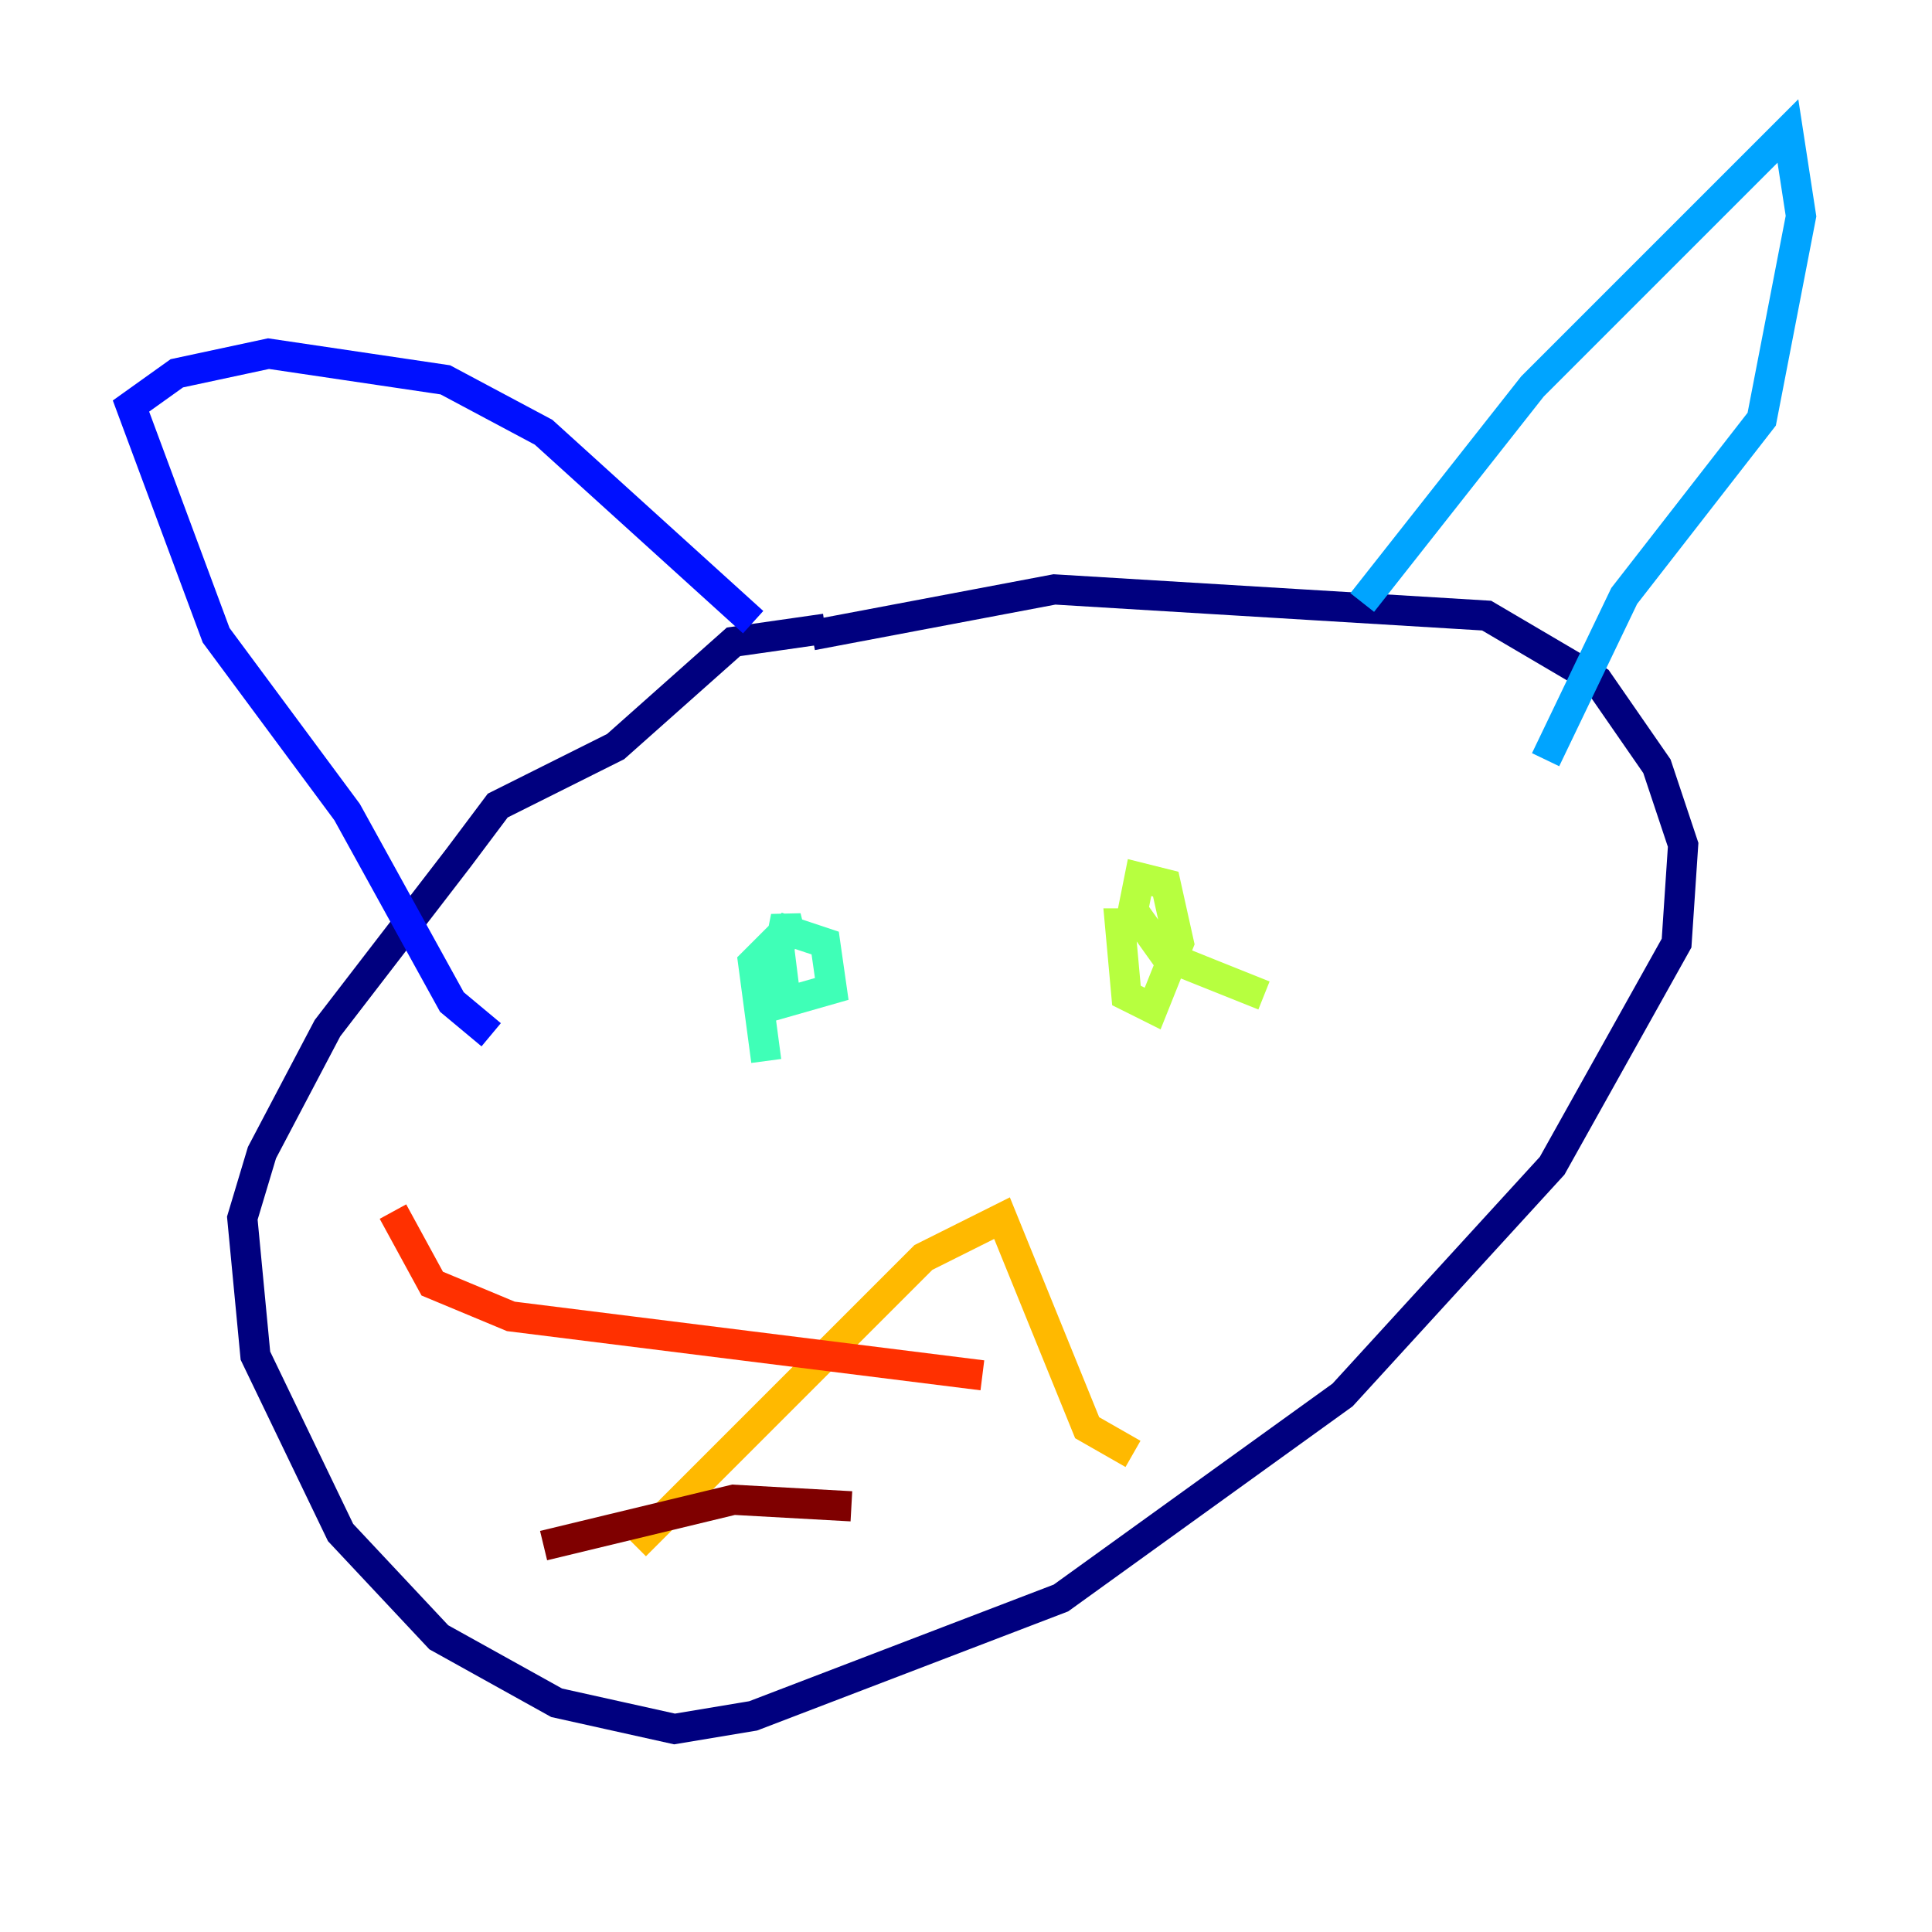 <?xml version="1.0" encoding="utf-8" ?>
<svg baseProfile="tiny" height="128" version="1.2" viewBox="0,0,128,128" width="128" xmlns="http://www.w3.org/2000/svg" xmlns:ev="http://www.w3.org/2001/xml-events" xmlns:xlink="http://www.w3.org/1999/xlink"><defs /><polyline fill="none" points="54.671,41.654 48.597,42.522 40.786,49.464 32.976,53.37 30.373,56.841 21.695,68.122 17.356,76.366 16.054,80.705 16.922,89.817 22.563,101.532 29.071,108.475 36.881,112.814 44.691,114.549 49.898,113.681 70.291,105.871 88.949,92.42 102.834,77.234 111.078,62.481 111.512,55.973 109.776,50.766 105.871,45.125 98.495,40.786 69.858,39.051 53.803,42.088" stroke="#00007f" stroke-width="2" /><polyline fill="none" points="32.542,68.556 29.939,66.386 22.997,53.803 14.319,42.088 8.678,26.902 11.715,24.732 17.79,23.43 29.505,25.166 36.014,28.637 49.898,41.22" stroke="#0010ff" stroke-width="2" /><polyline fill="none" points="90.251,39.919 101.532,25.6 118.454,8.678 119.322,14.319 116.719,27.77 107.607,39.485 102.4,50.332" stroke="#00a4ff" stroke-width="2" /><polyline fill="none" points="50.766,70.291 49.898,63.783 52.068,61.614 54.671,62.481 55.105,65.519 52.068,66.386 51.634,62.915 52.068,60.746 52.502,62.481" stroke="#3fffb7" stroke-width="2" /><polyline fill="none" points="83.742,65.953 77.234,63.349 75.064,60.312 75.498,58.142 77.234,58.576 78.102,62.481 76.366,66.82 74.63,65.953 74.197,61.18 75.498,61.18" stroke="#b7ff3f" stroke-width="2" /><polyline fill="none" points="42.088,102.4 61.18,83.308 66.386,80.705 72.027,94.59 75.064,96.325" stroke="#ffb900" stroke-width="2" /><polyline fill="none" points="65.085,91.119 33.844,87.214 28.637,85.044 26.034,80.271" stroke="#ff3000" stroke-width="2" /><polyline fill="none" points="56.407,99.797 48.597,99.363 36.014,102.4" stroke="#7f0000" stroke-width="2" /></svg>
